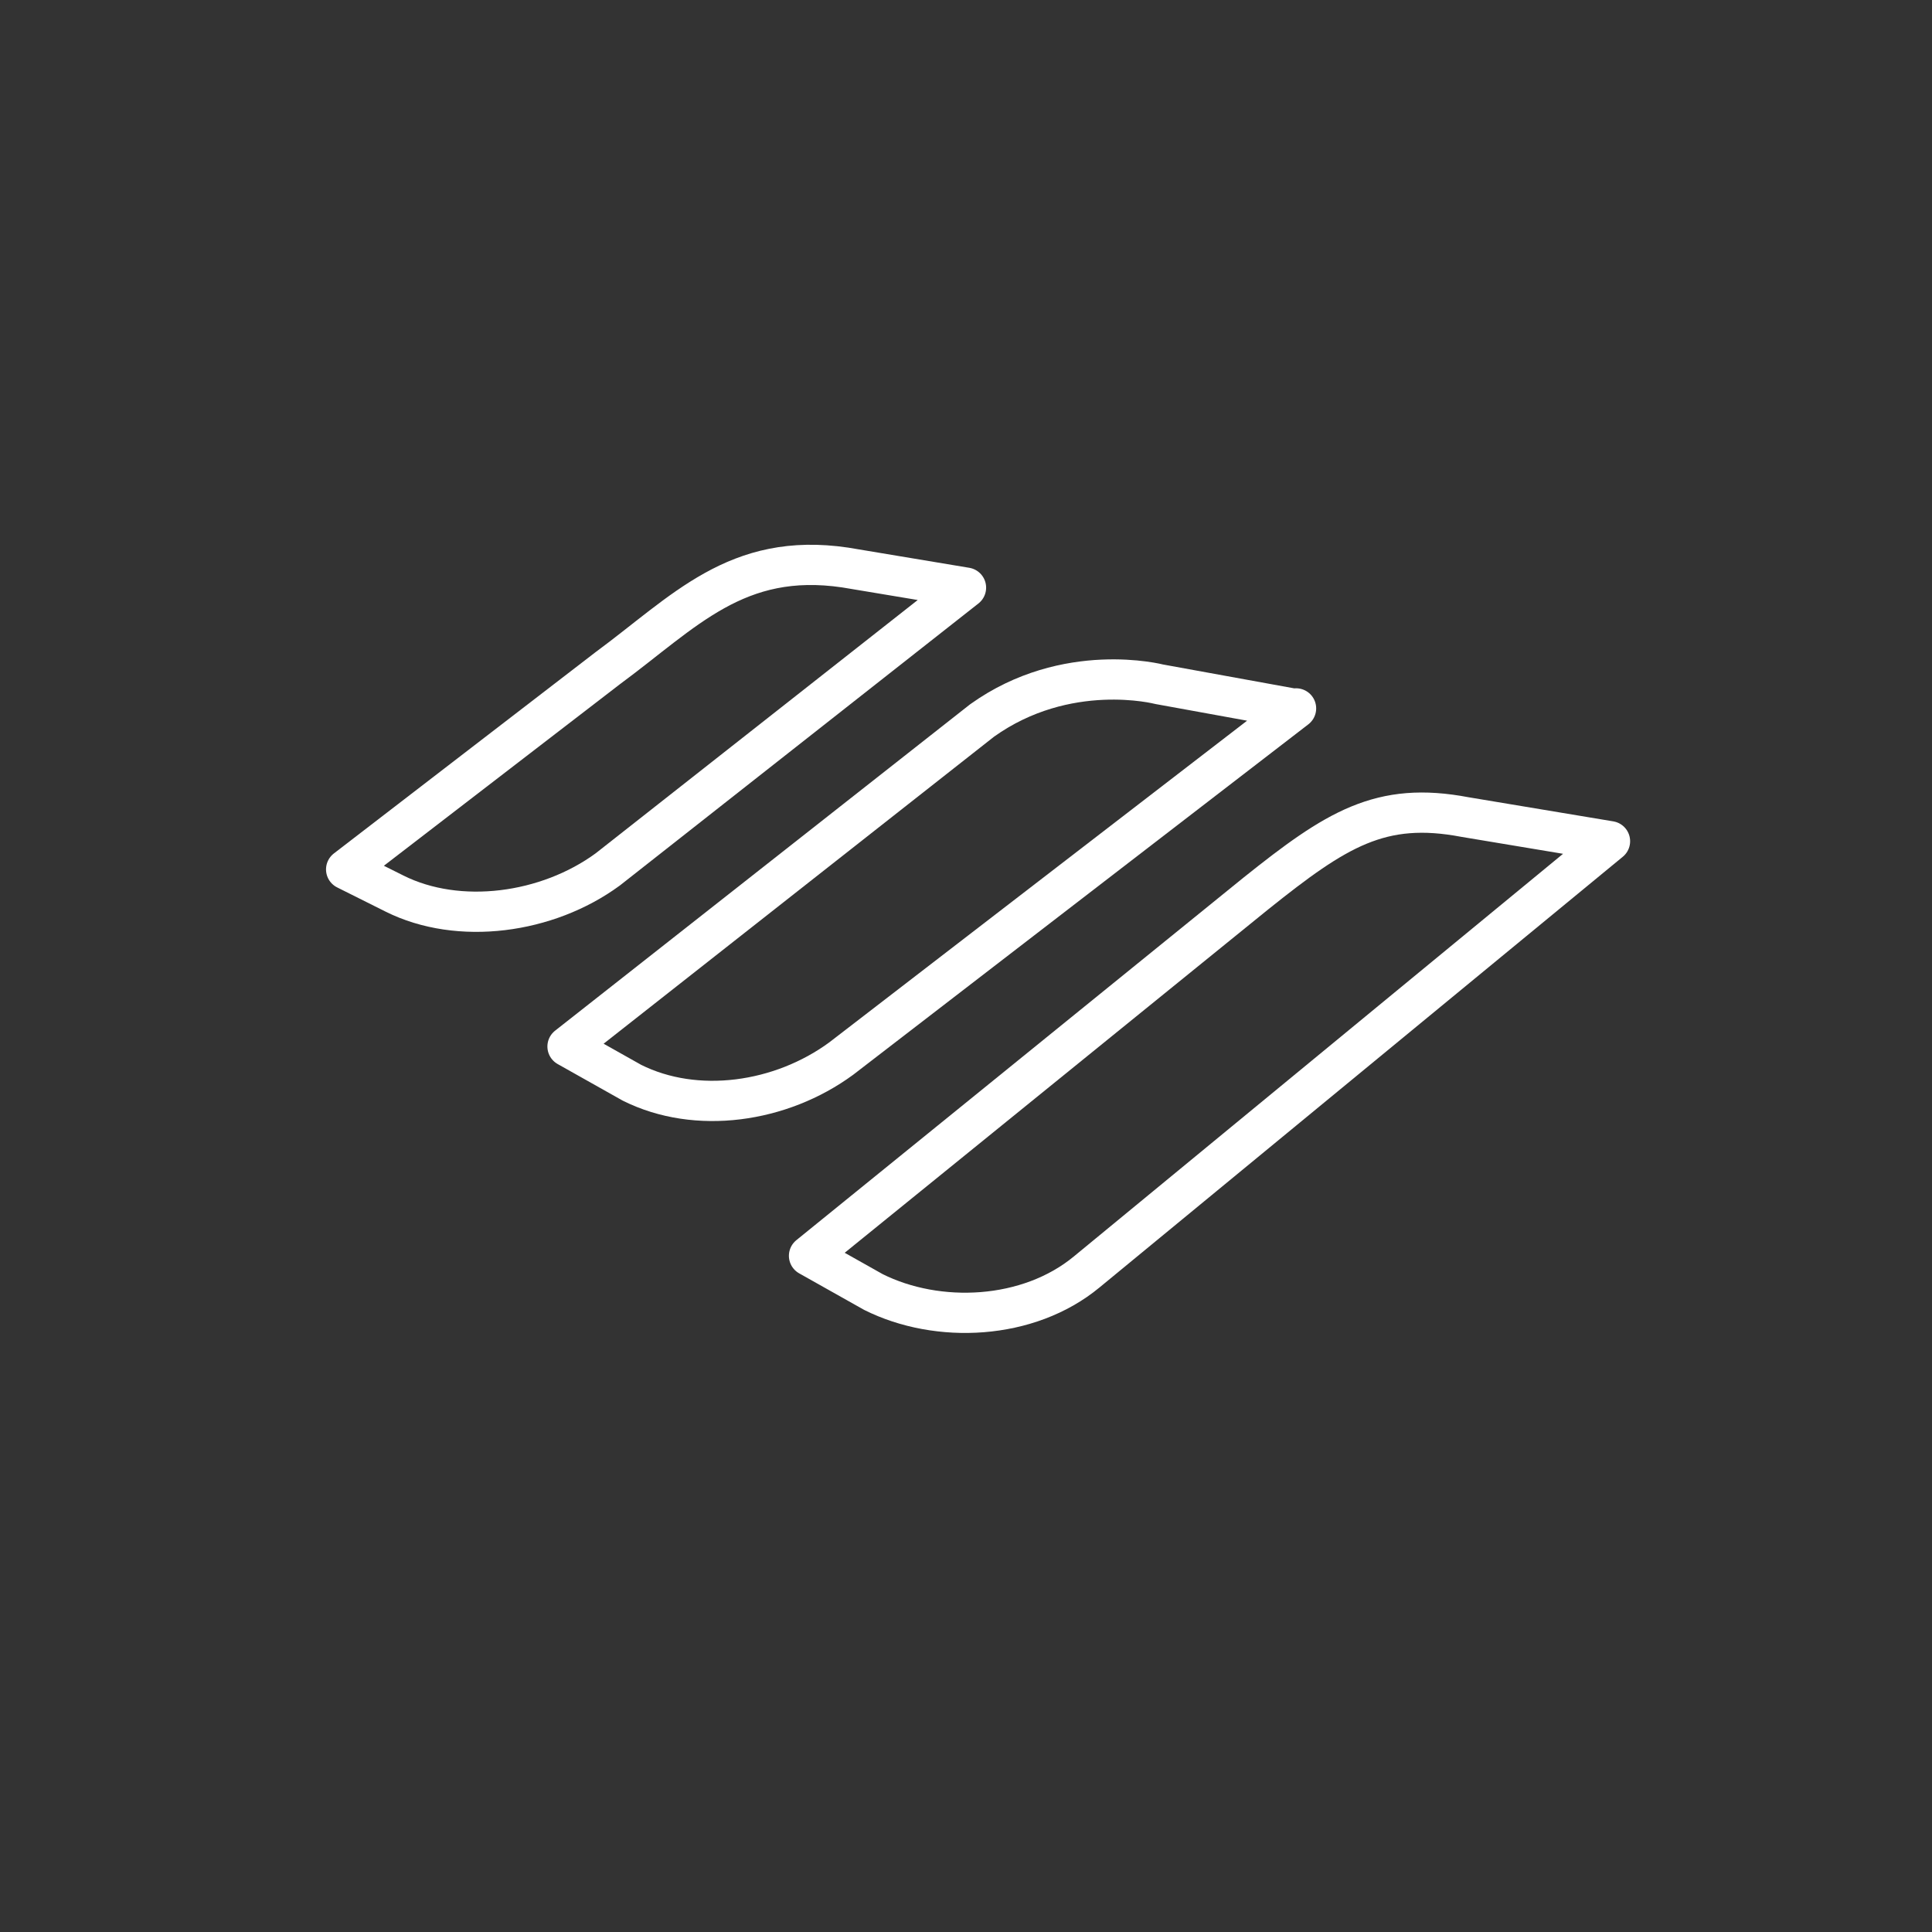 <svg viewBox="0 0 48 48" xmlns="http://www.w3.org/2000/svg"><rect x="0" y="0" width="48" height="48" fill="#333333" stroke="none"/><defs><style id="style3">.a{stroke:#fff;stroke-opacity:1;fill:none;stroke-linejoin:round;stroke-linecap:round;}</style></defs><path d="m21,14.1c-2.7-0.4-4,1.1-5.9,2.5l-6.5,5 1.2,0.6c1.6,0.8 3.8,0.5 5.3-0.6l8.9-7z" class="a"/><path d="m32.1,17.6-3.3,-0.6c0,0-2.3-0.6-4.4,0.9l-10.3,8.1 1.6,0.9c1.6,0.8 3.7,0.5 5.2-0.6L32.2,17.6" class="a"/><path d="m40,20.9-3.6-0.6c-2.1-0.4-3.2,0.3-5.2,1.9l-11.1,9 1.6,0.9c1.6,0.8 3.85,0.7 5.3-0.5z" class="a"/></svg>
